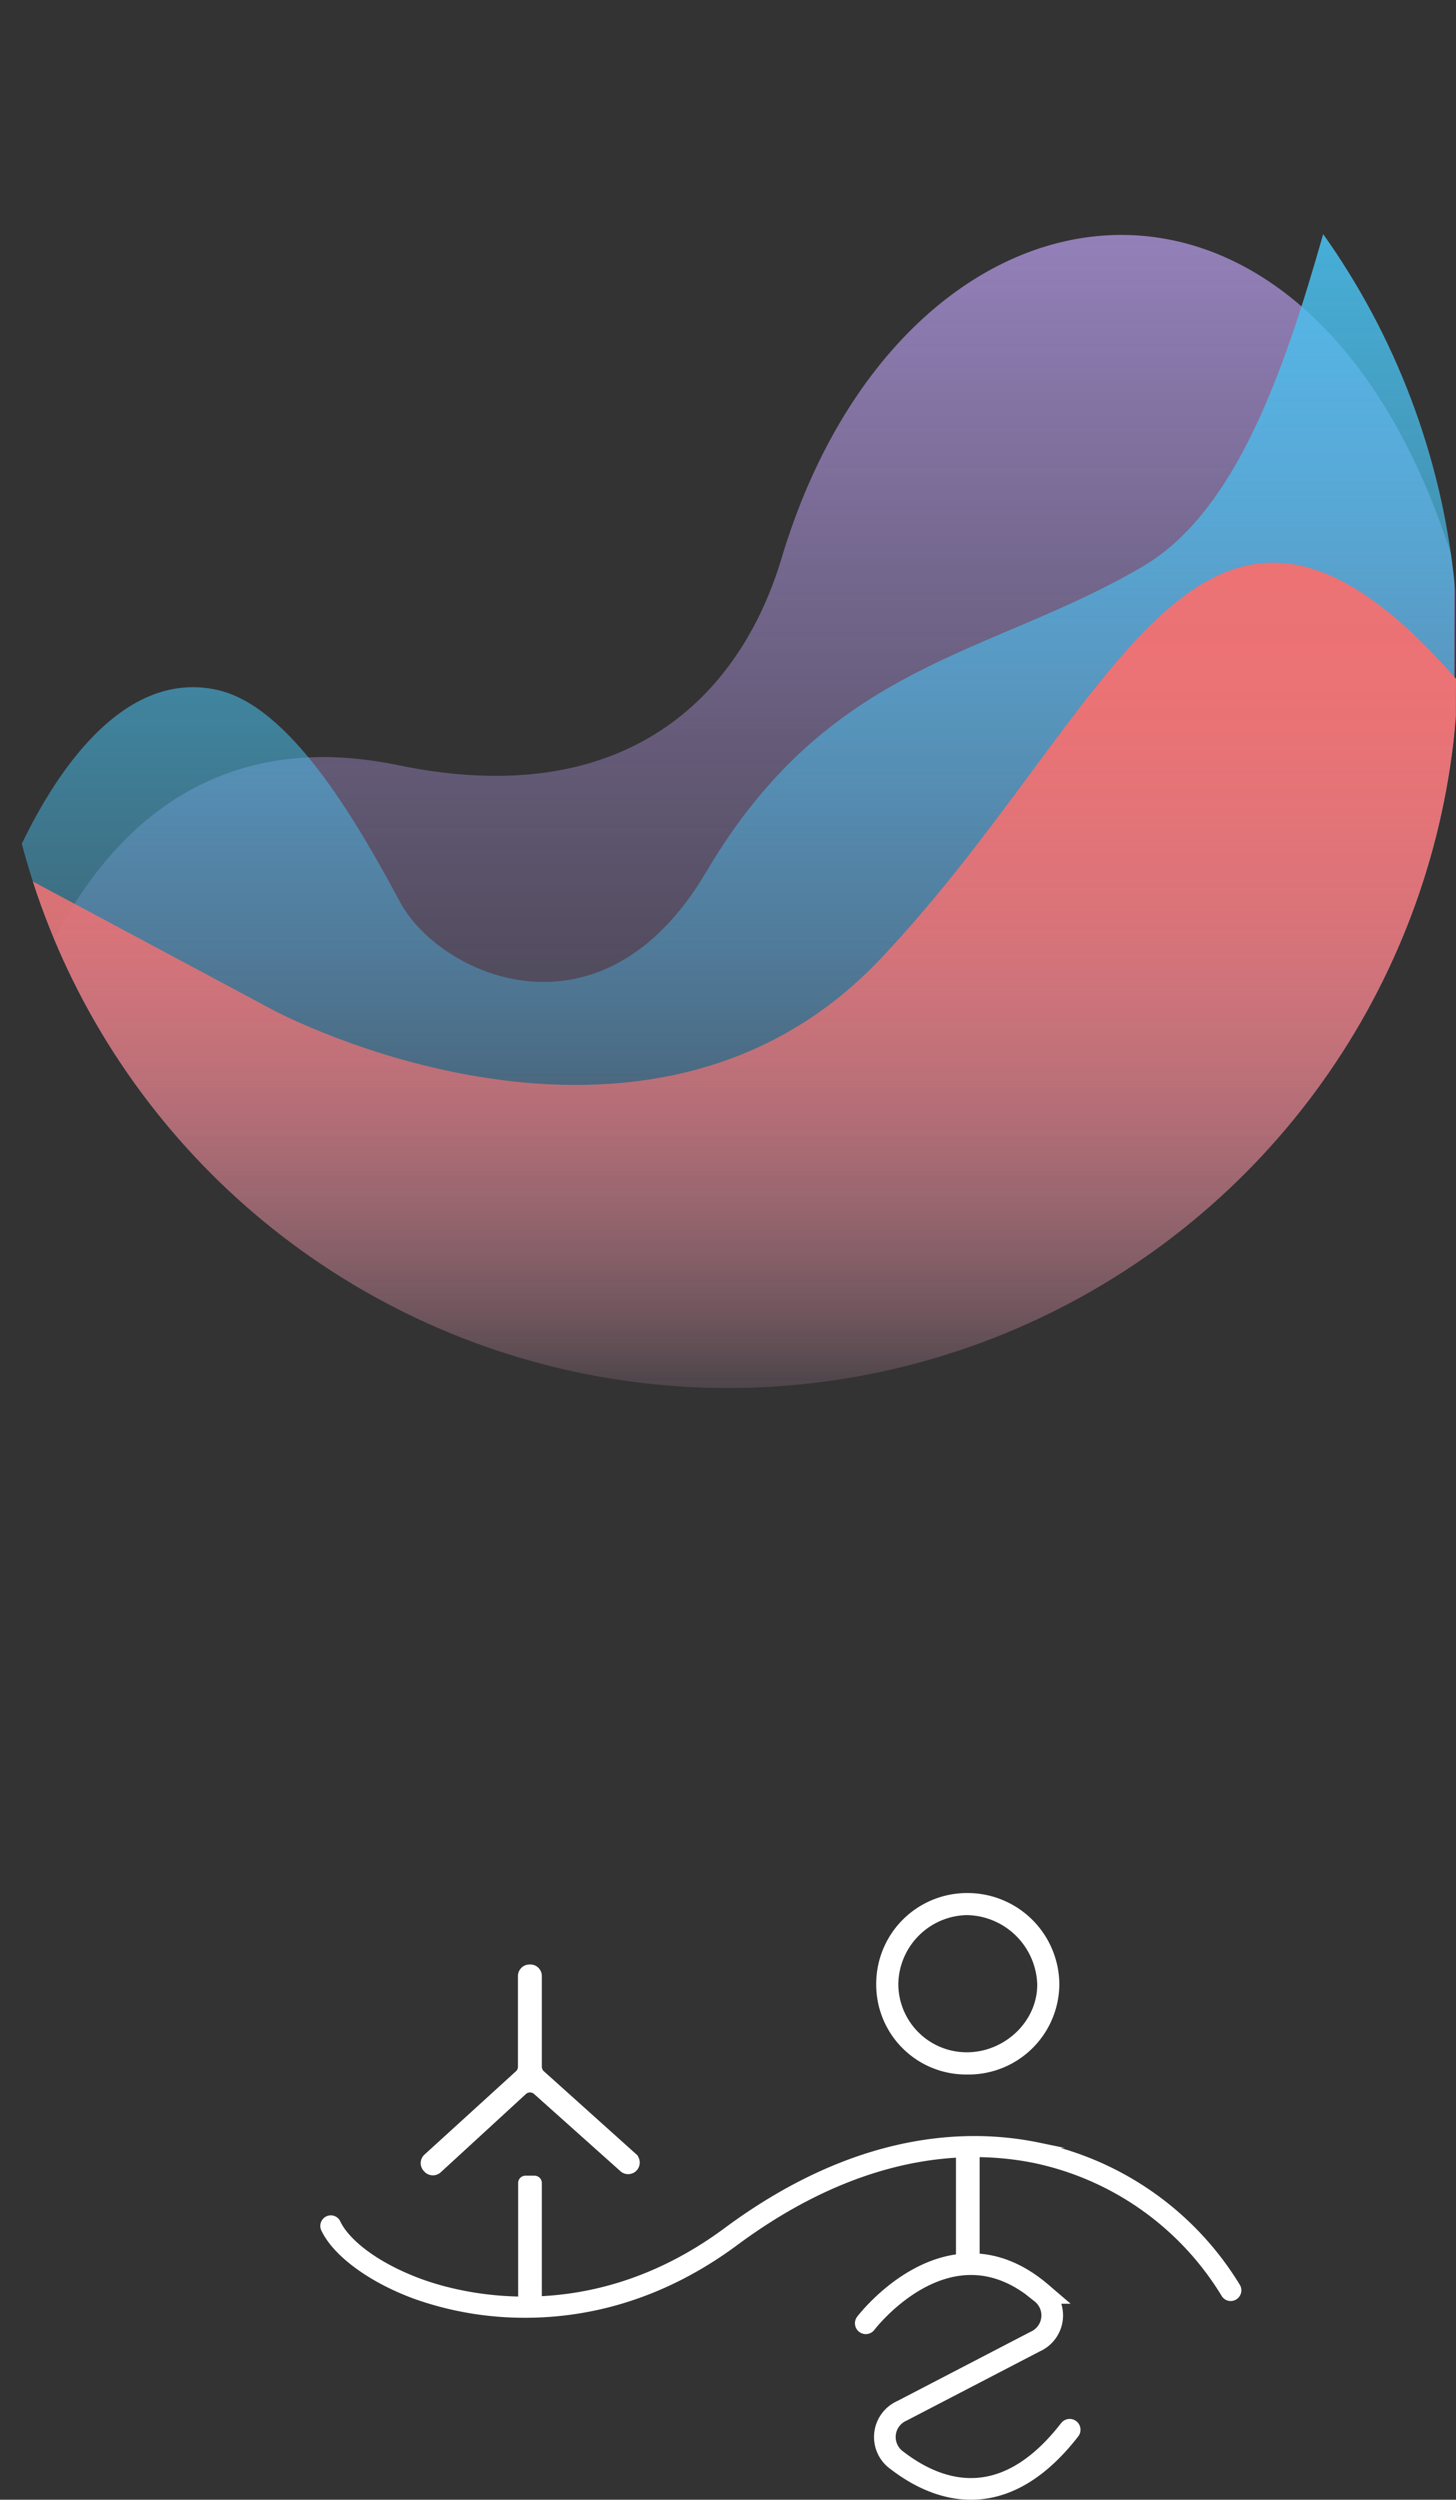 <svg xmlns="http://www.w3.org/2000/svg" xmlns:xlink="http://www.w3.org/1999/xlink" viewBox="0 0 268.91 461.51"><rect x="0" y="0" width="268.91" height="461.51" fill="#333333" stroke="none"/><defs><style>.cls-1,.cls-6{fill:none;}.cls-2{clip-path:url(#clip-path);}.cls-3{fill:url(#linear-gradient);}.cls-4{fill:url(#linear-gradient-2);}.cls-5{fill:url(#linear-gradient-3);}.cls-6,.cls-7{stroke:#fff;stroke-miterlimit:10;}.cls-6{stroke-linecap:round;stroke-width:4px;}.cls-7{fill:#fff;}</style><clipPath id="clip-path" transform="translate(-0.43 -13.5)"><circle class="cls-1" cx="134.88" cy="134.88" r="134.88"/></clipPath><linearGradient id="linear-gradient" x1="10046.83" y1="12519.01" x2="10046.83" y2="12281.79" gradientTransform="translate(10181.71 12575.89) rotate(180)" gradientUnits="userSpaceOnUse"><stop offset="0" stop-color="#9380b9"/><stop offset="0.21" stop-color="#9380b9" stop-opacity="0.74"/><stop offset="0.48" stop-color="#9380b9" stop-opacity="0.42"/><stop offset="0.71" stop-color="#9380b9" stop-opacity="0.19"/><stop offset="0.89" stop-color="#9380b9" stop-opacity="0.05"/><stop offset="1" stop-color="#9380b9" stop-opacity="0"/></linearGradient><linearGradient id="linear-gradient-2" x1="134.88" y1="13.5" x2="134.88" y2="284.51" gradientUnits="userSpaceOnUse"><stop offset="0" stop-color="#4ac0ef"/><stop offset="0.11" stop-color="#4ac0ef" stop-opacity="0.92"/><stop offset="0.33" stop-color="#4ac0ef" stop-opacity="0.72"/><stop offset="0.65" stop-color="#4ac0ef" stop-opacity="0.39"/><stop offset="1" stop-color="#4ac0ef" stop-opacity="0"/></linearGradient><linearGradient id="linear-gradient-3" x1="134.88" y1="117.4" x2="134.88" y2="278.79" gradientUnits="userSpaceOnUse"><stop offset="0" stop-color="#ec7274"/><stop offset="0.16" stop-color="#ec7274" stop-opacity="0.99"/><stop offset="0.29" stop-color="#ec7274" stop-opacity="0.94"/><stop offset="0.42" stop-color="#ec7274" stop-opacity="0.87"/><stop offset="0.54" stop-color="#ec7274" stop-opacity="0.76"/><stop offset="0.65" stop-color="#ec7274" stop-opacity="0.63"/><stop offset="0.76" stop-color="#ec7274" stop-opacity="0.46"/><stop offset="0.87" stop-color="#ec7274" stop-opacity="0.27"/><stop offset="0.98" stop-color="#ec7274" stop-opacity="0.04"/><stop offset="1" stop-color="#ec7274" stop-opacity="0"/></linearGradient></defs><g id="레이어_2" data-name="레이어 2"><g id="Layer_1" data-name="Layer 1"><g class="cls-2"><path class="cls-3" d="M.56,215.7S12.3,142,73.91,154.76c42.1,8.75,63.25-12.76,70.86-38.17,22.27-74.37,97.9-85.3,124.43,1.68l-.51,175.83H.56Z" transform="translate(-0.43 -13.5)"/><path class="cls-4" d="M.43,178.88s14.77-43.68,40.14-38c13.28,2.95,25.32,23.44,33.77,39.2,7.14,13.32,37.06,27.42,56.54-5.63,22.94-38.91,52.55-39.79,80.76-56.46,37-21.85,35.55-119.06,57.7-102.58l-.79,269.14H.43Z" transform="translate(-0.43 -13.5)"/><path class="cls-5" d="M.43,173l50.7,27.11s68.3,36.42,111.85-9.51,59-105.9,106.36-51.78l-.41,140H.43Z" transform="translate(-0.43 -13.5)"/></g><path class="cls-6" d="M160.33,442.43s15.34-20.23,32.42-5.61a5.29,5.29,0,0,1-1.15,9L167,458.6a5.28,5.28,0,0,0-.9,9.15c7,5.39,19.34,10.52,31.89-5.66" transform="translate(-0.43 -13.5)"/><path class="cls-7" d="M179,363.5a16.27,16.27,0,0,0-16.24,16.4A16.09,16.09,0,0,0,179,396a16.27,16.27,0,0,0,16.58-16.07A16.45,16.45,0,0,0,179,363.5Zm0,29.4a13.14,13.14,0,0,1-13.16-13A13.43,13.43,0,0,1,179,366.57a13.73,13.73,0,0,1,13.5,13.33C192.5,387.08,186.18,392.9,179,392.9Z" transform="translate(-0.43 -13.5)"/><path class="cls-7" d="M100,378.33v16.72a1.65,1.65,0,0,0,.54,1.22l17,15.27a1.64,1.64,0,0,1,.11,2.33h0a1.64,1.64,0,0,1-2.3.11L99.42,399.74a1.63,1.63,0,0,0-2.2,0L81.49,414.19a1.65,1.65,0,0,1-2.27-.05l-.08-.09a1.63,1.63,0,0,1,0-2.37l16.92-15.41a1.63,1.63,0,0,0,.53-1.21V378.33a1.64,1.64,0,0,1,1.65-1.64h0A1.63,1.63,0,0,1,100,378.33Z" transform="translate(-0.43 -13.5)"/><path class="cls-7" d="M97.05,402.18h1.67a.85.85,0,0,1,.85.85v23.82a0,0,0,0,1,0,0H96.2a0,0,0,0,1,0,0V403A.85.85,0,0,1,97.05,402.18Z"/><rect class="cls-7" x="177.06" y="396.95" width="3.37" height="21.06"/><path class="cls-7" d="M97.5,440.91A60.25,60.25,0,0,1,77,437.41c-8.25-3.05-14.69-7.86-16.79-12.37a1.46,1.46,0,0,1,1-2h0a1.43,1.43,0,0,1,1.62.8c1.49,3.22,6.54,7.66,15.15,10.85,6.86,2.54,31.2,9.37,56.59-9.44,24.08-17.84,44.64-18.38,57.64-15.69A56.78,56.78,0,0,1,229,435.61a1.47,1.47,0,0,1-.52,2h0a1.44,1.44,0,0,1-2-.5,53.89,53.89,0,0,0-34.83-24.73c-12.43-2.56-32.11-2-55.33,15.19C122.26,438,108.44,440.91,97.5,440.91Z" transform="translate(-0.43 -13.5)"/></g></g></svg>